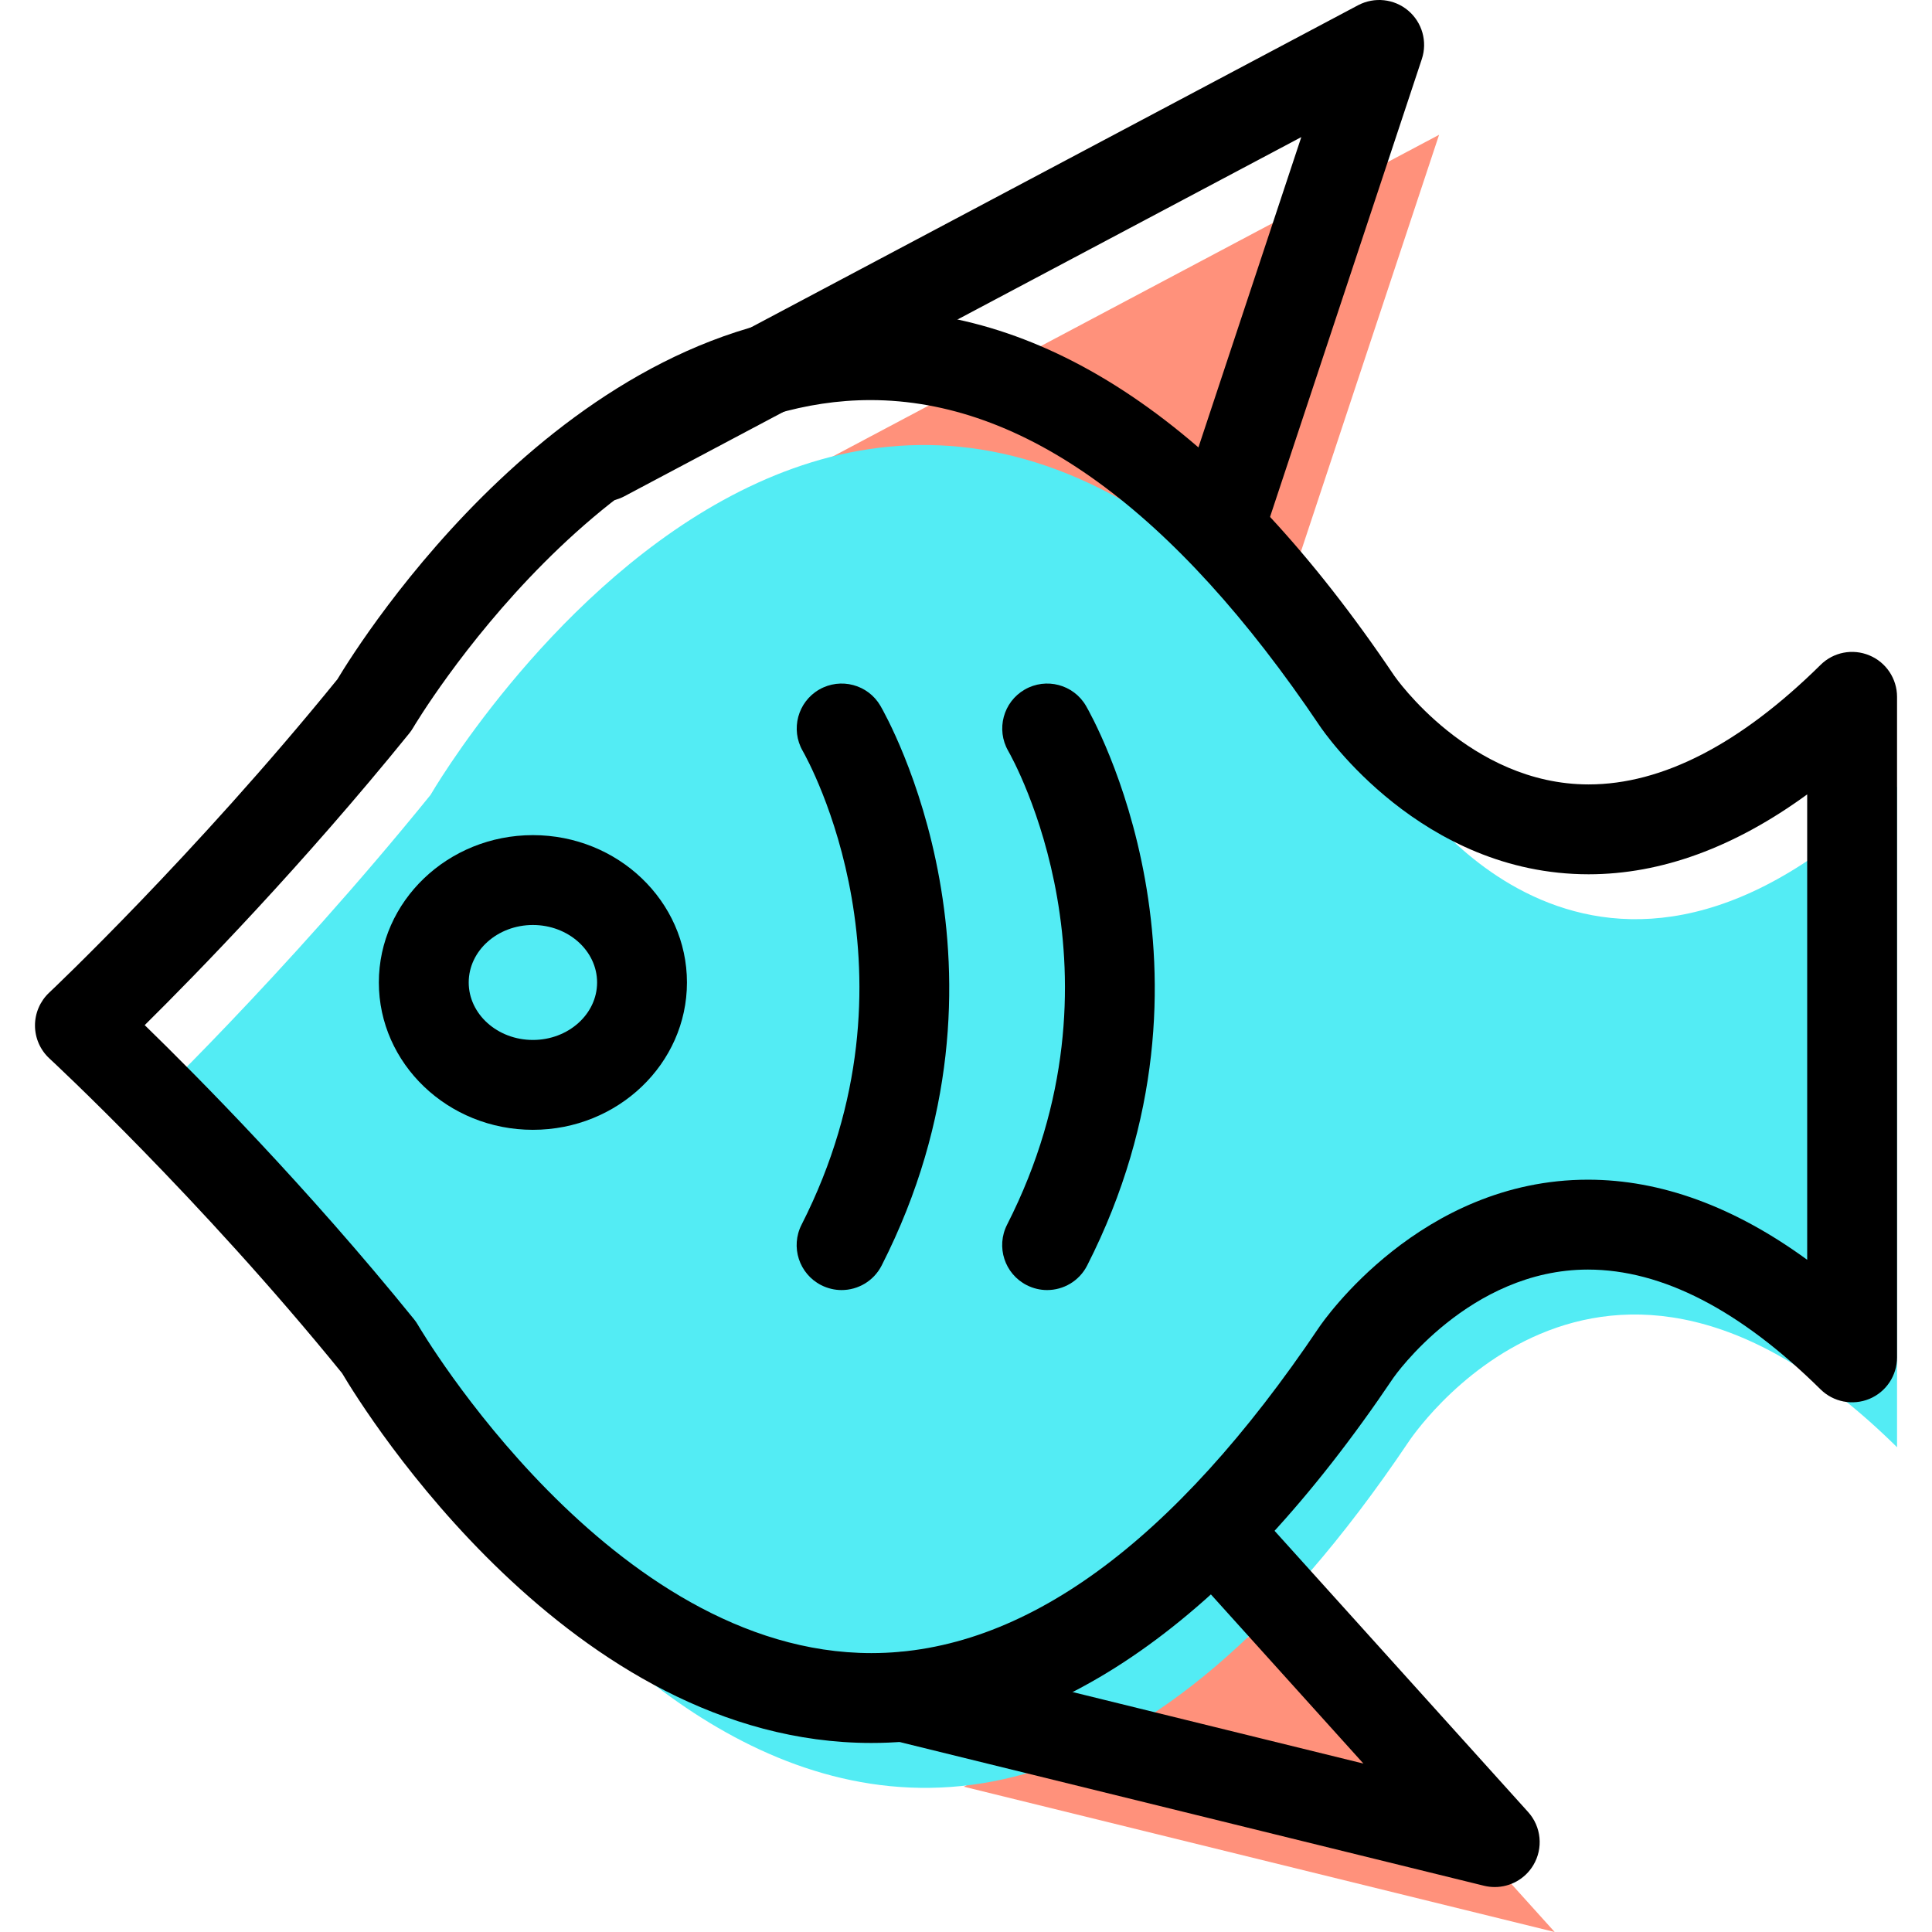 <?xml version="1.0" encoding="iso-8859-1"?>
<!-- Generator: Adobe Illustrator 19.1.0, SVG Export Plug-In . SVG Version: 6.00 Build 0)  -->
<svg version="1.1" id="Capa_1" xmlns="http://www.w3.org/2000/svg" xmlns:xlink="http://www.w3.org/1999/xlink" x="0px" y="0px"
	 viewBox="0 0 64.5 64.5" style="enable-background:new 0 0 64.5 64.5;" xml:space="preserve">
<g>
	<g id="group-63svg">
		<path id="path-1_58_" style="fill:#FF917B;" d="M22.137,18.245L48.044,4.5l-5.309,16.016l0,0"/>
		<path id="path-2_58_" style="fill:#FF917B;" d="M32.178,59.649L51.903,64.5L42.59,54.172l0,0"/>
		<path id="path-3_58_" style="fill:#53ECF4;" d="M47.057,26.401c-17.533-26.055-32.684,0.138-32.684,0.138
			c-4.914,6.068-9.768,10.695-9.768,10.695s5.106,4.684,10.02,10.752c0,0,14.857,26.22,32.39,0.165c0,0,6.318-9.708,16.318,0.165
			V37.234v-10.97C53.333,36.137,47.057,26.401,47.057,26.401z"/>
		<path id="path-4_58_" d="M29.091,58.189c-10.043,0-16.898-11.043-17.671-12.345C6.658,39.977,1.7,35.383,1.65,35.337
			c-0.306-0.283-0.48-0.679-0.482-1.095s0.169-0.814,0.471-1.1c0.049-0.044,4.859-4.591,9.625-10.464
			c0.769-1.281,7.7-12.321,17.795-12.321c6.157,0,12.042,4.108,17.492,12.207c0.023,0.033,2.517,3.624,6.485,3.624
			c2.456,0,5.061-1.343,7.744-3.991c0.429-0.426,1.072-0.551,1.632-0.316c0.558,0.232,0.921,0.779,0.921,1.383v22.053
			c0,0.605-0.363,1.151-0.921,1.384c-0.56,0.232-1.203,0.107-1.632-0.316c-2.688-2.655-5.3-4-7.766-4
			c-3.969,0-6.469,3.575-6.493,3.61C41.077,54.084,35.212,58.189,29.091,58.189z M4.831,34.224c1.792,1.743,5.411,5.397,8.991,9.819
			c0.049,0.06,0.094,0.126,0.133,0.194c0.064,0.109,6.432,10.952,15.136,10.952c5.061,0,10.089-3.659,14.945-10.875
			c0.137-0.203,3.391-4.93,8.978-4.93c2.431,0,4.883,0.898,7.319,2.674V26.521c-2.43,1.772-4.875,2.667-7.297,2.667
			c-5.592,0-8.839-4.75-8.975-4.952c-4.858-7.219-9.905-10.879-15.002-10.879c-8.758,0-15.202,10.828-15.266,10.938
			c-0.038,0.065-0.082,0.129-0.129,0.187C10.102,28.881,6.582,32.492,4.831,34.224z"/>
		<path id="path-5_58_" d="M28.096,43.069c-0.229,0-0.462-0.054-0.68-0.164c-0.738-0.376-1.032-1.279-0.656-2.018
			c4.236-8.32,0.211-15.515,0.038-15.818c-0.411-0.717-0.166-1.634,0.549-2.047c0.718-0.413,1.631-0.171,2.046,0.542
			c0.208,0.358,5.037,8.869,0.041,18.685C29.169,42.769,28.642,43.069,28.096,43.069z"/>
		<path id="path-6_51_" d="M34.957,43.069c-0.229,0-0.461-0.054-0.679-0.164c-0.739-0.376-1.032-1.279-0.657-2.018
			c4.237-8.32,0.212-15.515,0.038-15.818c-0.411-0.717-0.166-1.634,0.55-2.047s1.631-0.171,2.046,0.542
			c0.208,0.358,5.037,8.869,0.04,18.685C36.03,42.769,35.503,43.069,34.957,43.069z"/>
		<path id="path-7_42_" d="M40.735,19.017c-0.157,0-0.316-0.025-0.473-0.077c-0.786-0.26-1.212-1.109-0.951-1.896l4.133-12.467
			L20.841,16.57c-0.735,0.387-1.641,0.109-2.029-0.622c-0.388-0.732-0.11-1.64,0.622-2.028L45.341,0.174
			c0.542-0.286,1.204-0.215,1.671,0.179c0.468,0.396,0.649,1.036,0.456,1.618l-5.31,16.017
			C41.949,18.618,41.364,19.017,40.735,19.017z"/>
		<path id="path-8_36_" d="M49.903,62.999c-0.119,0-0.239-0.014-0.359-0.043L29.82,58.105c-0.804-0.197-1.296-1.01-1.098-1.814
			c0.197-0.805,1.009-1.297,1.815-1.098l14.981,3.684l-6.042-6.701c-0.555-0.616-0.506-1.564,0.11-2.12
			c0.615-0.553,1.564-0.504,2.118,0.111l9.313,10.328c0.441,0.489,0.511,1.209,0.173,1.774
			C50.915,62.729,50.422,62.999,49.903,62.999z"/>
		<path id="path-9_24_" d="M17.791,37.719c-2.836,0-5.143-2.207-5.143-4.919c0-2.713,2.307-4.919,5.143-4.919
			s5.143,2.206,5.143,4.919C22.934,35.512,20.627,37.719,17.791,37.719z M17.791,30.881c-1.182,0-2.143,0.86-2.143,1.919
			c0,1.058,0.961,1.919,2.143,1.919c1.181,0,2.143-0.861,2.143-1.919C19.934,31.741,18.972,30.881,17.791,30.881z"/>
	</g>
</g>
<g>
</g>
<g>
</g>
<g>
</g>
<g>
</g>
<g>
</g>
<g>
</g>
<g>
</g>
<g>
</g>
<g>
</g>
<g>
</g>
<g>
</g>
<g>
</g>
<g>
</g>
<g>
</g>
<g>
</g>
</svg>
